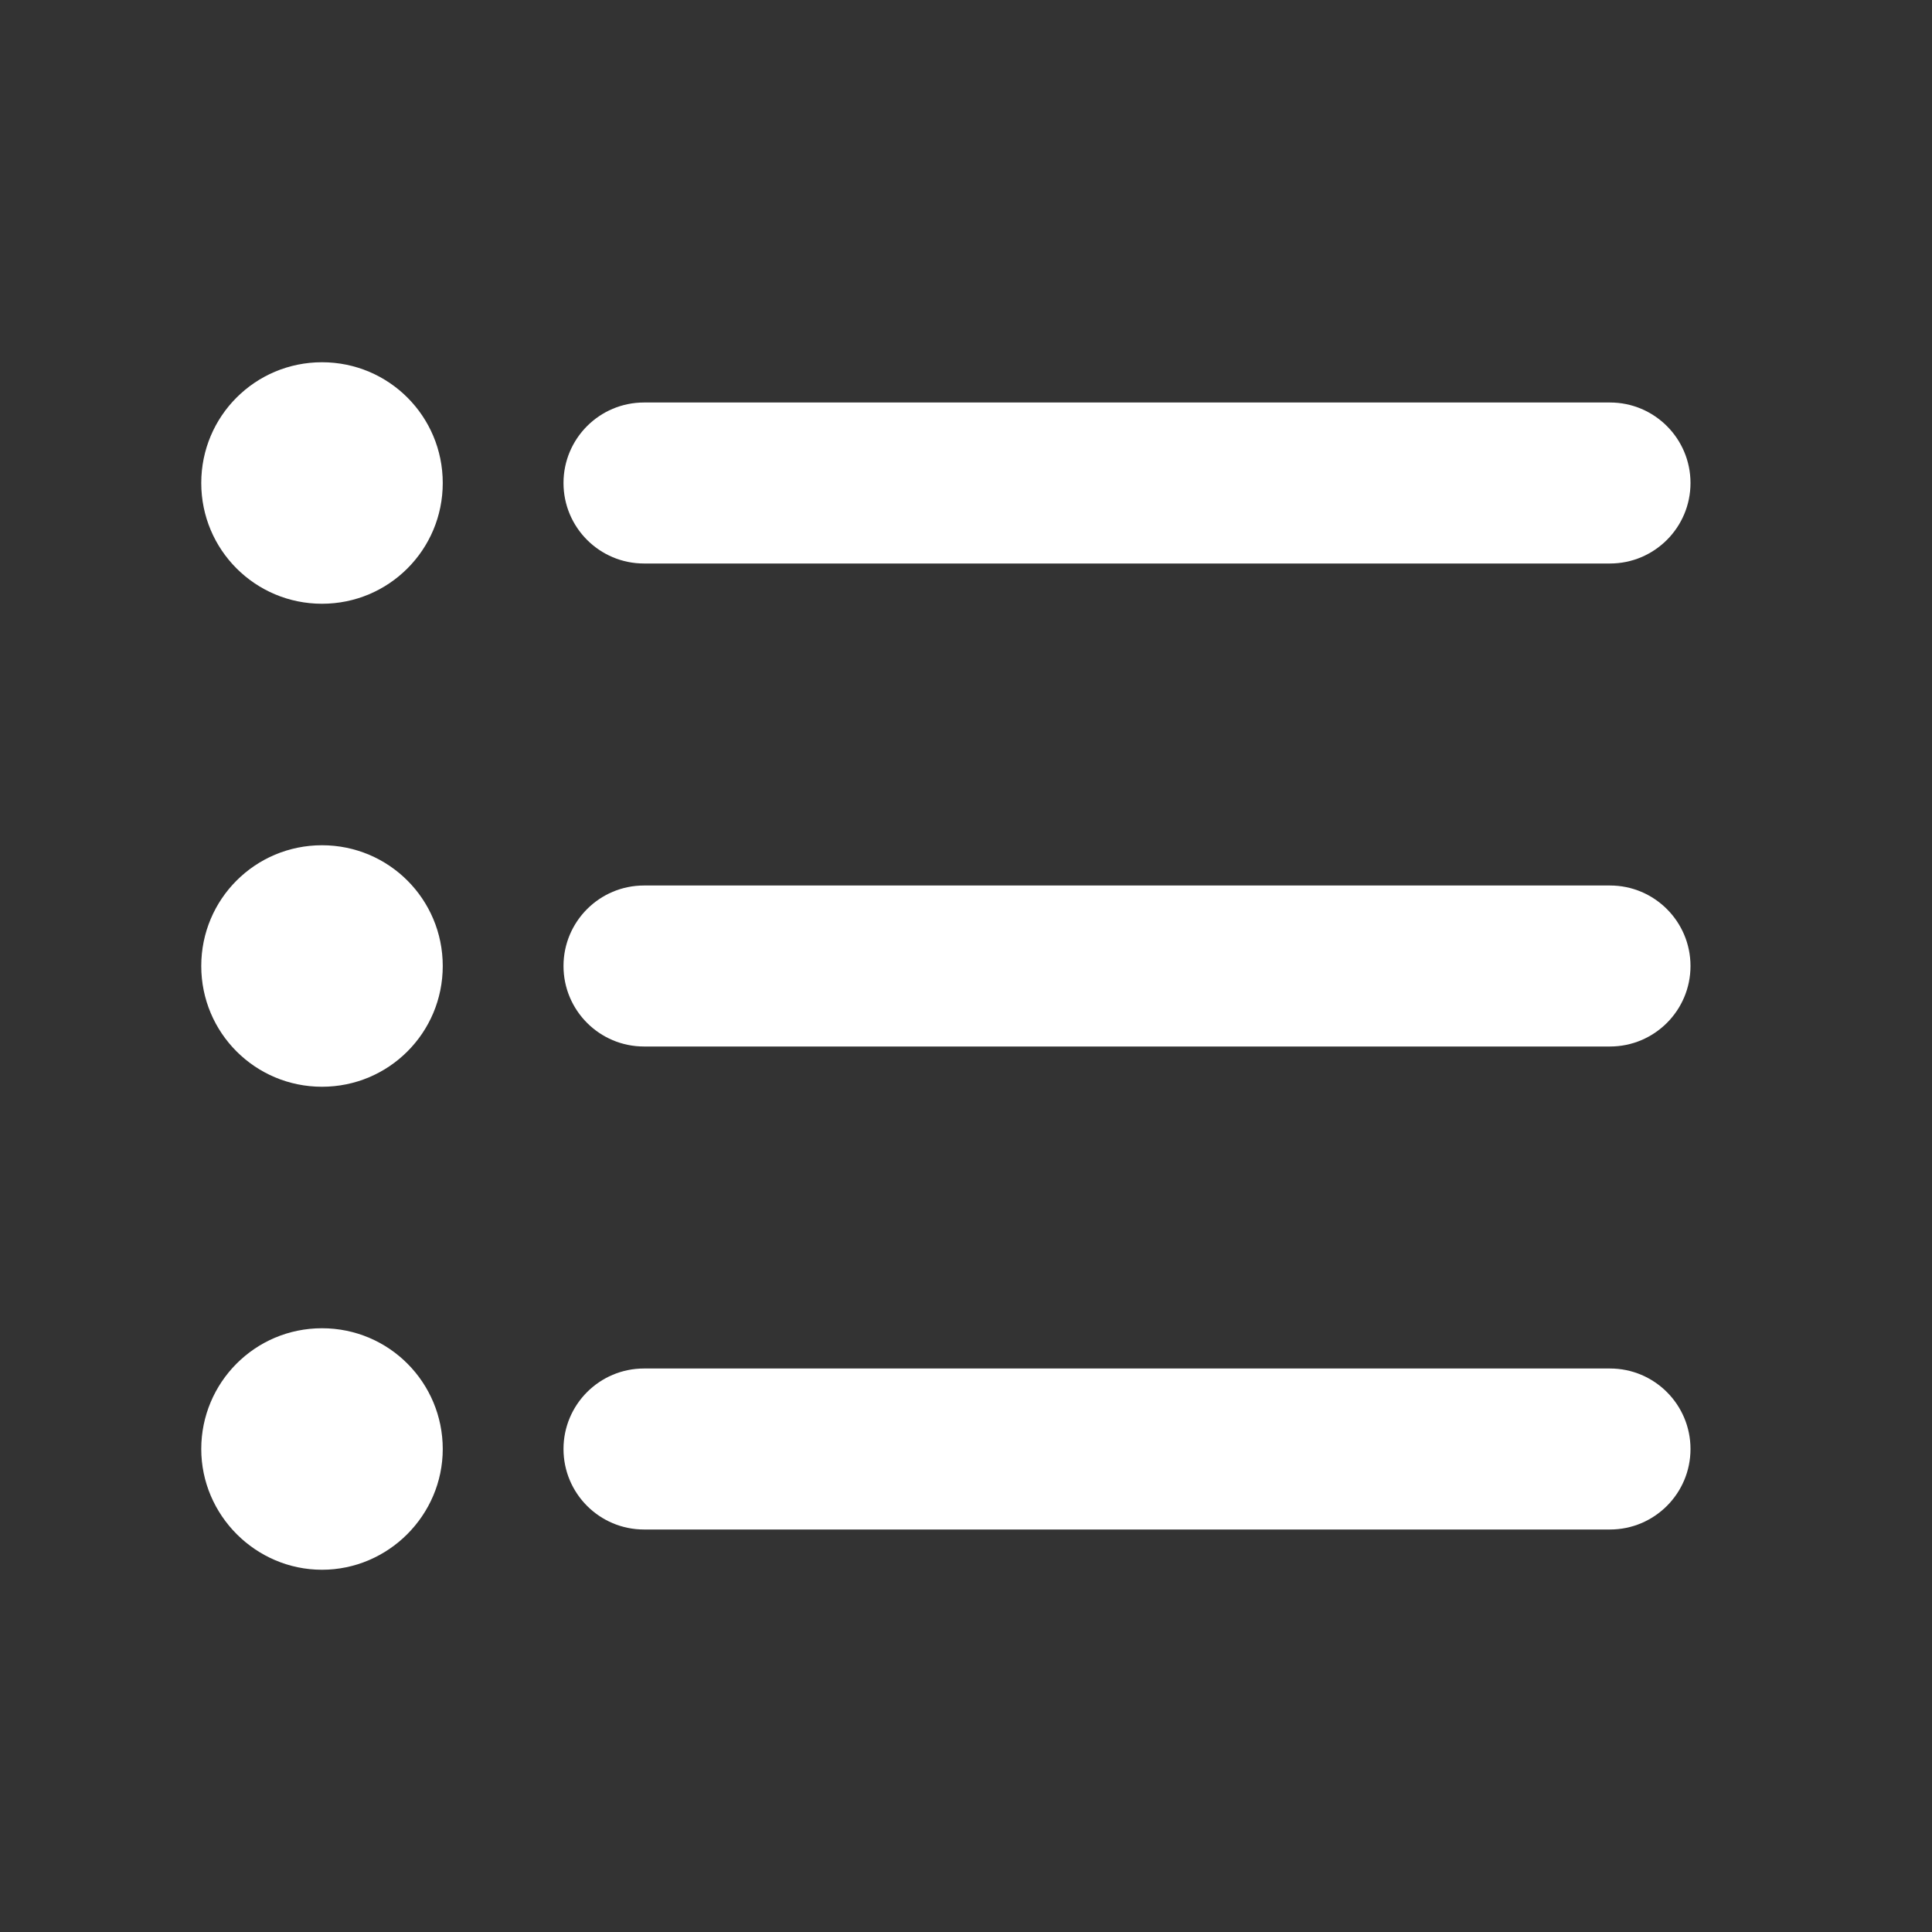 <?xml version="1.0" encoding="UTF-8"?>

<svg width="24px" height="24px" viewBox="0 0 24 24" version="1.1" xmlns="http://www.w3.org/2000/svg" xmlns:xlink="http://www.w3.org/1999/xlink">
    <rect x="0" y="0" width="24" height="24" fill="#333333" stroke="none"/>
    <!-- Generator: Sketch 48.1 (47250) - http://www.bohemiancoding.com/sketch -->
    <title>list_24</title>
    <desc>Created with Sketch.</desc>
    <defs>
        <path d="M4,10.5 C3.17,10.5 2.5,11.17 2.5,12 C2.5,12.83 3.17,13.5 4,13.5 C4.83,13.5 5.5,12.83 5.5,12 C5.5,11.17 4.83,10.5 4,10.5 L4,10.5 Z M4,4.5 C3.17,4.5 2.5,5.17 2.5,6 C2.5,6.83 3.17,7.5 4,7.5 C4.83,7.5 5.5,6.83 5.5,6 C5.5,5.17 4.83,4.5 4,4.5 L4,4.5 Z M4,16.5 C3.165,16.5 2.5,17.177 2.5,18 C2.5,18.823 3.177,19.5 4,19.5 C4.823,19.5 5.5,18.823 5.5,18 C5.5,17.177 4.835,16.5 4,16.5 L4,16.5 Z M21,18 L21,18 C21,17.448 20.552,17 20,17 L8,17 C7.448,17 7,17.448 7,18 L7,18 C7,18.552 7.448,19 8,19 L20,19 C20.552,19 21,18.552 21,18 Z M21,12 L21,12 C21,11.448 20.552,11 20,11 L8,11 C7.448,11 7,11.448 7,12 L7,12 C7,12.552 7.448,13 8,13 L20,13 C20.552,13 21,12.552 21,12 Z M8,7 L20,7 C20.552,7 21,6.552 21,6 L21,6 C21,5.448 20.552,5 20,5 L8,5 C7.448,5 7,5.448 7,6 L7,6 C7,6.552 7.448,7 8,7 Z" id="path-1"></path>
    </defs>
    <g id="Artboard" stroke="none" stroke-width="1" fill="none" fill-rule="evenodd" transform="translate(-596, -317)">
        <g id="list_24" transform="translate(596, 317)">
            <polygon id="Mask" opacity="0.4" points="0 0 24 0 24 24 0 24"></polygon>
            <mask id="mask-2" fill="white">
                <use xlink:href="#path-1"></use>
            </mask>
            <use id="Mask" fill="#FFFFFF" xlink:href="#path-1"></use>
        </g>
    </g>
</svg>
